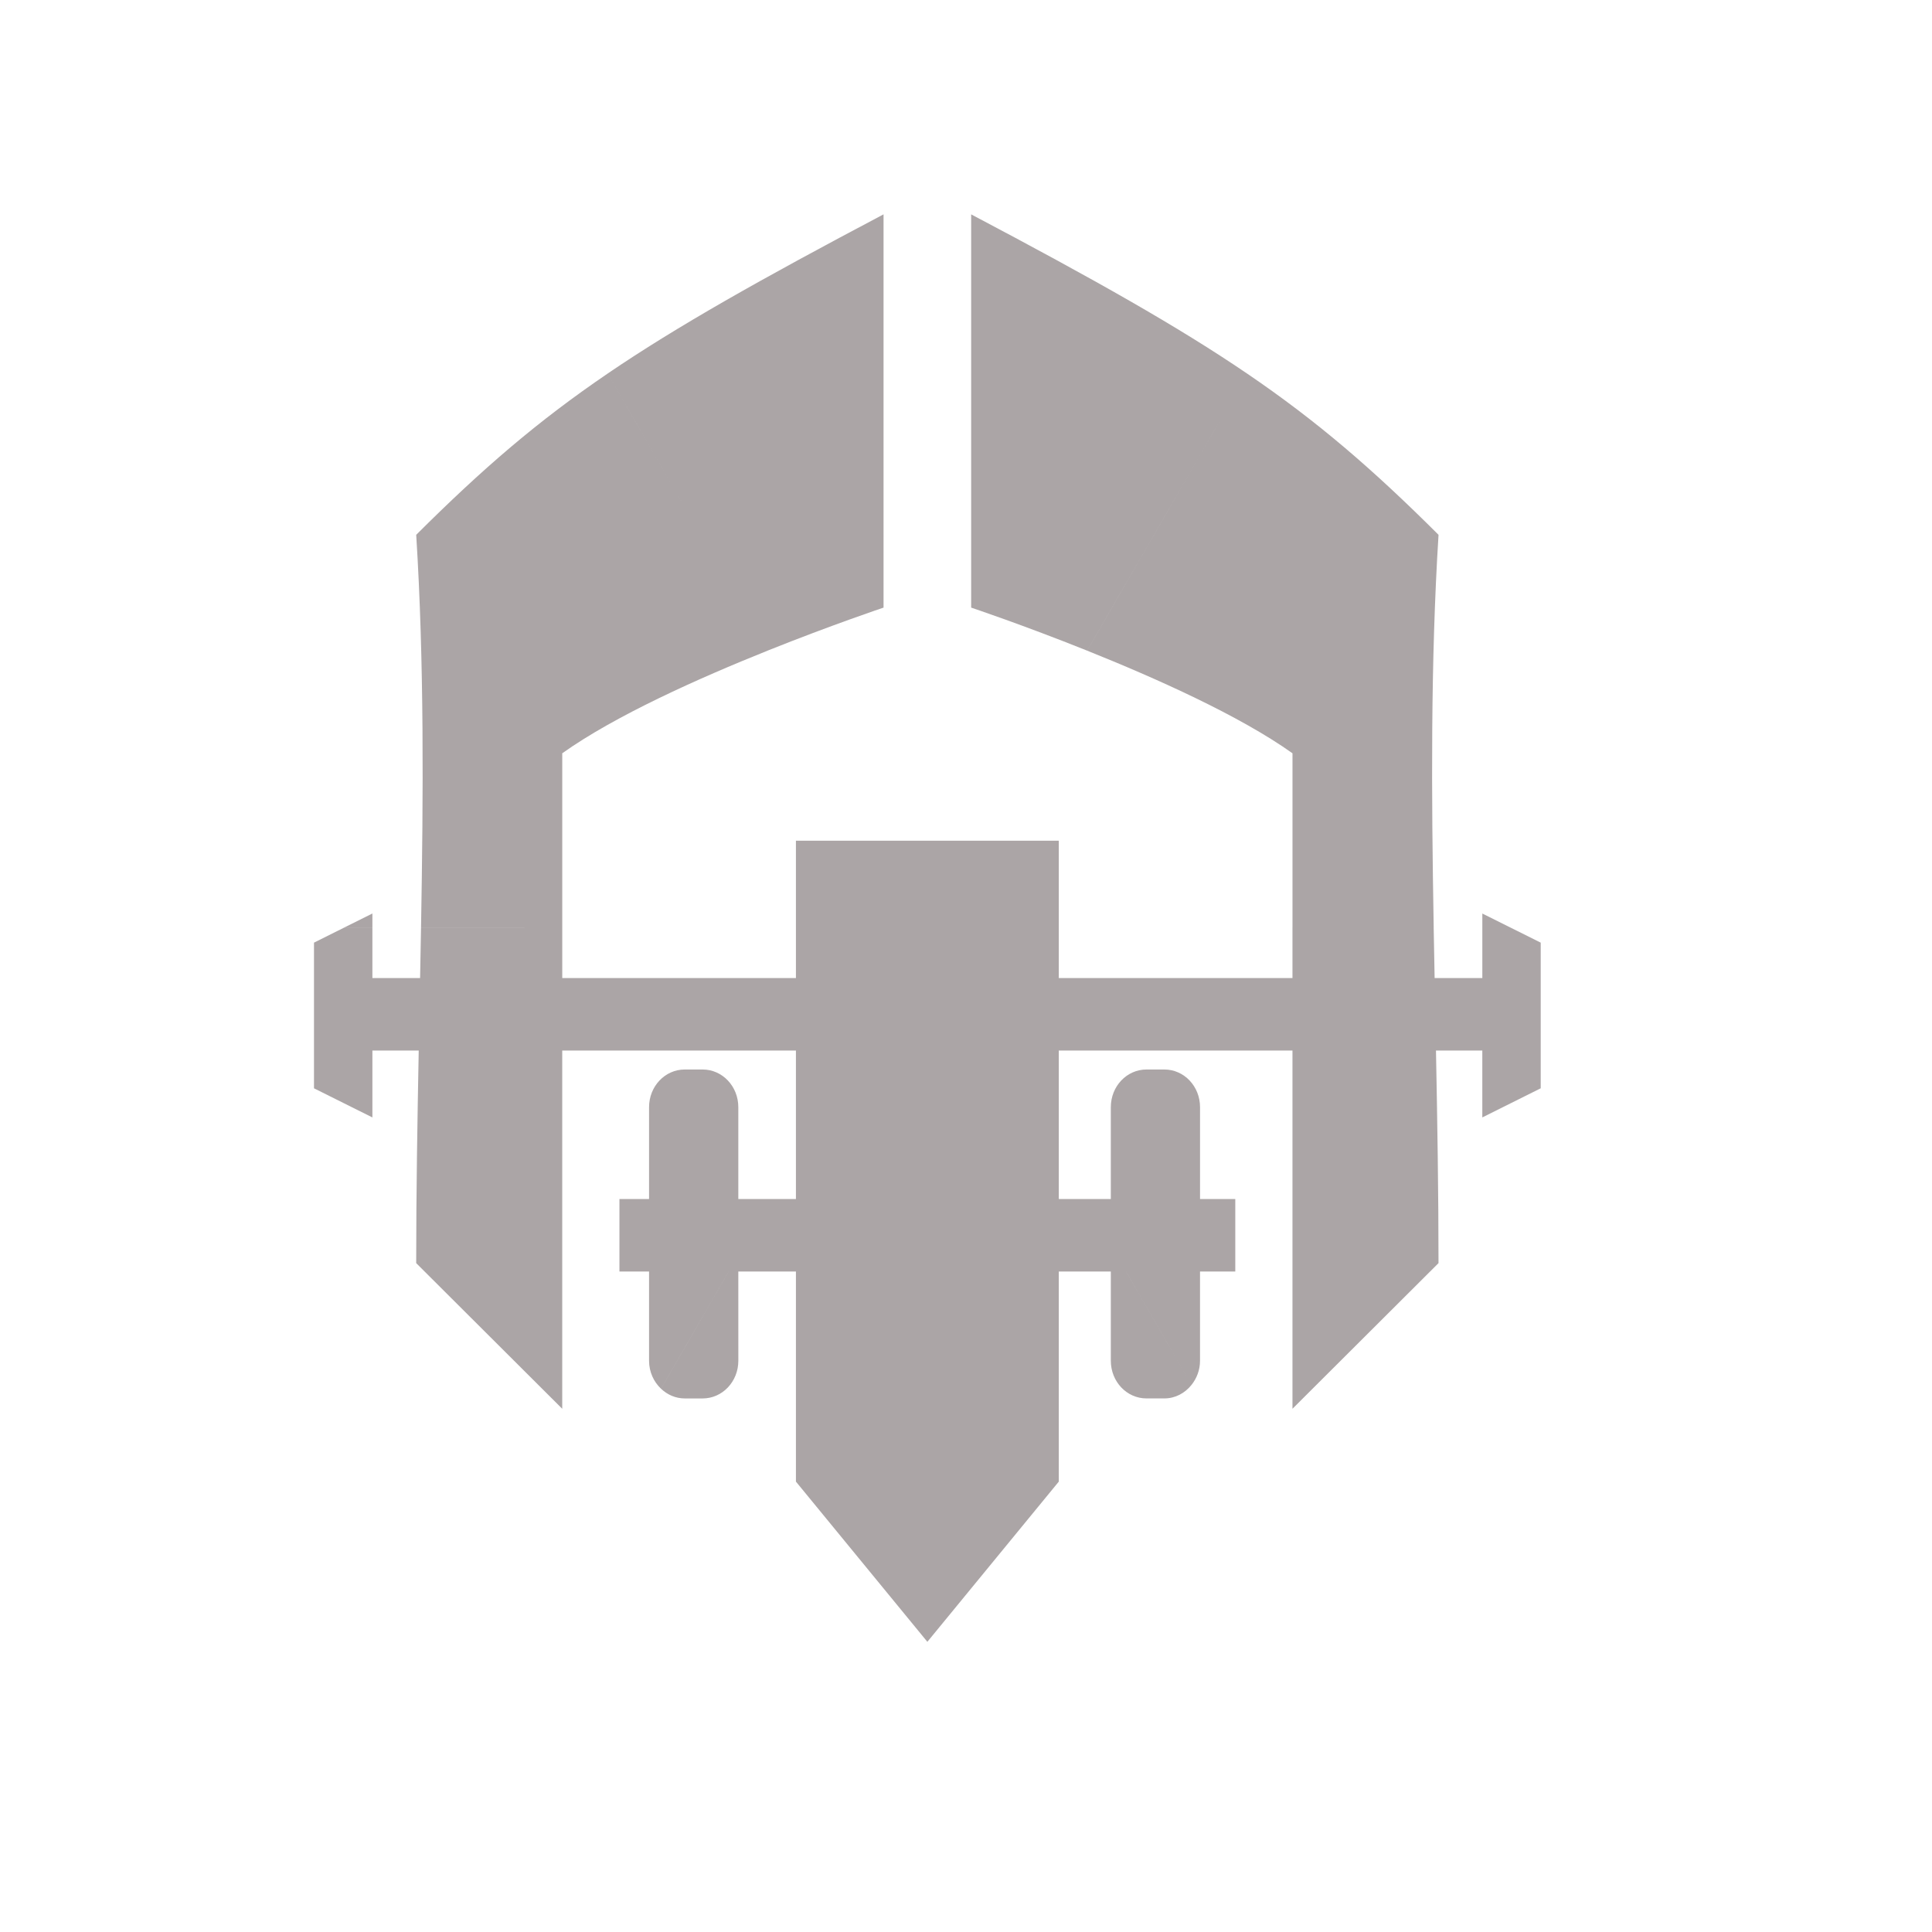 <?xml version="1.0" encoding="UTF-8" standalone="no"?>
<svg
   xmlns:dc="http://purl.org/dc/elements/1.1/"
   xmlns:cc="http://creativecommons.org/ns#"
   xmlns:rdf="http://www.w3.org/1999/02/22-rdf-syntax-ns#"
   xmlns:svg="http://www.w3.org/2000/svg"
   xmlns="http://www.w3.org/2000/svg"
   xmlns:sodipodi="http://sodipodi.sourceforge.net/DTD/sodipodi-0.dtd"
   xmlns:inkscape="http://www.inkscape.org/namespaces/inkscape"
   enable-background="new"
   width="1in"
   height="1in"
   viewBox="0 0 1 1"
   version="1.1"
   id="svg827"
   sodipodi:docname="player2-start.svg"
   inkscape:version="0.92.2 2405546, 2018-03-11">
  <sodipodi:namedview
     pagecolor="#ffffff"
     bordercolor="#666666"
     borderopacity="1"
     objecttolerance="10"
     gridtolerance="10"
     guidetolerance="10"
     inkscape:pageopacity="0"
     inkscape:pageshadow="2"
     inkscape:window-width="1914"
     inkscape:window-height="952"
     id="namedview2164"
     showgrid="false"
     inkscape:zoom="2.4583333"
     inkscape:cx="-49.627119"
     inkscape:cy="48"
     inkscape:window-x="0"
     inkscape:window-y="96"
     inkscape:window-maximized="0"
     inkscape:current-layer="svg827" />
  <defs
     id="defs821" />
  <g
     id="layer6">
    <path
       id="path1493"
       transform="scale(0.01)"
       style="display:inline;fill:#aba5a6;fill-opacity:1;stroke:none;stroke-width:0.658px;stroke-linecap:butt;stroke-linejoin:miter;stroke-opacity:1"
       d="m 46.486,50.625 -2.166,3.75 h 7.359 l -2.166,-3.75 z M 48,48.002 41.197,59.785 V 76.688 L 48,84.98 54.803,76.688 V 59.785 Z m 9.496,16.449 v 5.98 c 0,1.081 0.823,1.951 1.846,1.951 h 0.924 c 0.568,0 1.068,-0.275 1.406,-0.699 z m -19.281,0.5 -4,6.93 c 0.327,0.309 0.754,0.502 1.229,0.502 h 0.924 c 1.023,0 1.848,-0.87 1.848,-1.951 z M 48,48.002 49.514,50.625 l 0.018,0.031 5.271,9.129 V 54.375 H 66.898 v 18.543 l 7.559,-7.539 c 0,-3.678 -0.061,-7.346 -0.131,-11.004 h 2.398 v 3.463 l 3.023,-1.508 V 48.791 L 78.166,48.002 H 76.725 V 50.625 h -2.469 c -0.017,-0.873 -0.034,-1.753 -0.049,-2.623 H 66.898 V 50.625 H 54.803 v -2.623 z m 11.342,7.355 c -1.023,0 -1.846,0.87 -1.846,1.951 V 62.062 h -1.379 l 1.379,2.387 v 0.002 l 0.787,1.361 3.389,5.871 c 0.271,-0.339 0.441,-0.772 0.441,-1.252 V 65.812 H 63.938 v -3.75 h -1.824 v -4.754 c 0,-1.081 -0.824,-1.951 -1.848,-1.951 z m -41.508,-7.355 -1.582,0.789 v 7.539 l 3.023,1.508 V 54.375 h 2.398 c -0.069,3.658 -0.131,7.326 -0.131,11.004 l 7.559,7.539 V 54.375 h 12.096 v 5.41 L 46.459,50.672 46.486,50.625 48,48.002 H 41.197 V 50.625 H 29.102 v -2.623 h -7.309 c -0.015,0.87 -0.032,1.75 -0.049,2.623 h -2.469 v -2.623 z m 17.609,7.355 c -1.023,0 -1.848,0.87 -1.848,1.951 V 62.062 H 32.062 v 3.75 h 1.533 v 4.619 c 0,0.579 0.242,1.092 0.619,1.449 L 37.717,65.812 38.215,64.951 39.883,62.062 h -1.668 v -4.754 c 0,-1.081 -0.824,-1.951 -1.848,-1.951 z M 31.451,19.336 c -3.627,2.468 -6.482,4.929 -9.908,8.346 0.413,6.586 0.37,13.406 0.25,20.318 l 7.309,0.002 v -9.012 c 2.734,-1.948 7.064,-3.885 10.629,-5.312 z m 9.746,24.178 v 4.488 H 48 L 45.408,43.514 Z M 19.275,47.283 17.836,48 h 1.439 z m 26.457,-36.188 c -6.379,3.368 -10.706,5.808 -14.281,8.24 l 8.279,14.342 c 3.334,-1.335 6.002,-2.227 6.002,-2.227 z m 4.535,0 v 20.355 c 0,0 2.668,0.891 6.002,2.227 L 64.549,19.336 C 60.973,16.903 56.647,14.464 50.268,11.096 Z M 45.408,43.514 48,48.002 50.592,43.514 Z M 64.549,19.336 56.27,33.678 c 3.565,1.428 7.895,3.365 10.629,5.312 v 9.012 h 7.309 c -0.12,-6.914 -0.163,-13.734 0.25,-20.32 -3.426,-3.417 -6.281,-5.878 -9.908,-8.346 z M 50.592,43.514 48,48.002 h 6.803 v -4.488 z m 26.133,3.77 v 0.719 h 1.441 z M 39.883,62.062 l -2.166,3.75 h 20.566 l -2.166,-3.75 z" />
  </g>
</svg>
